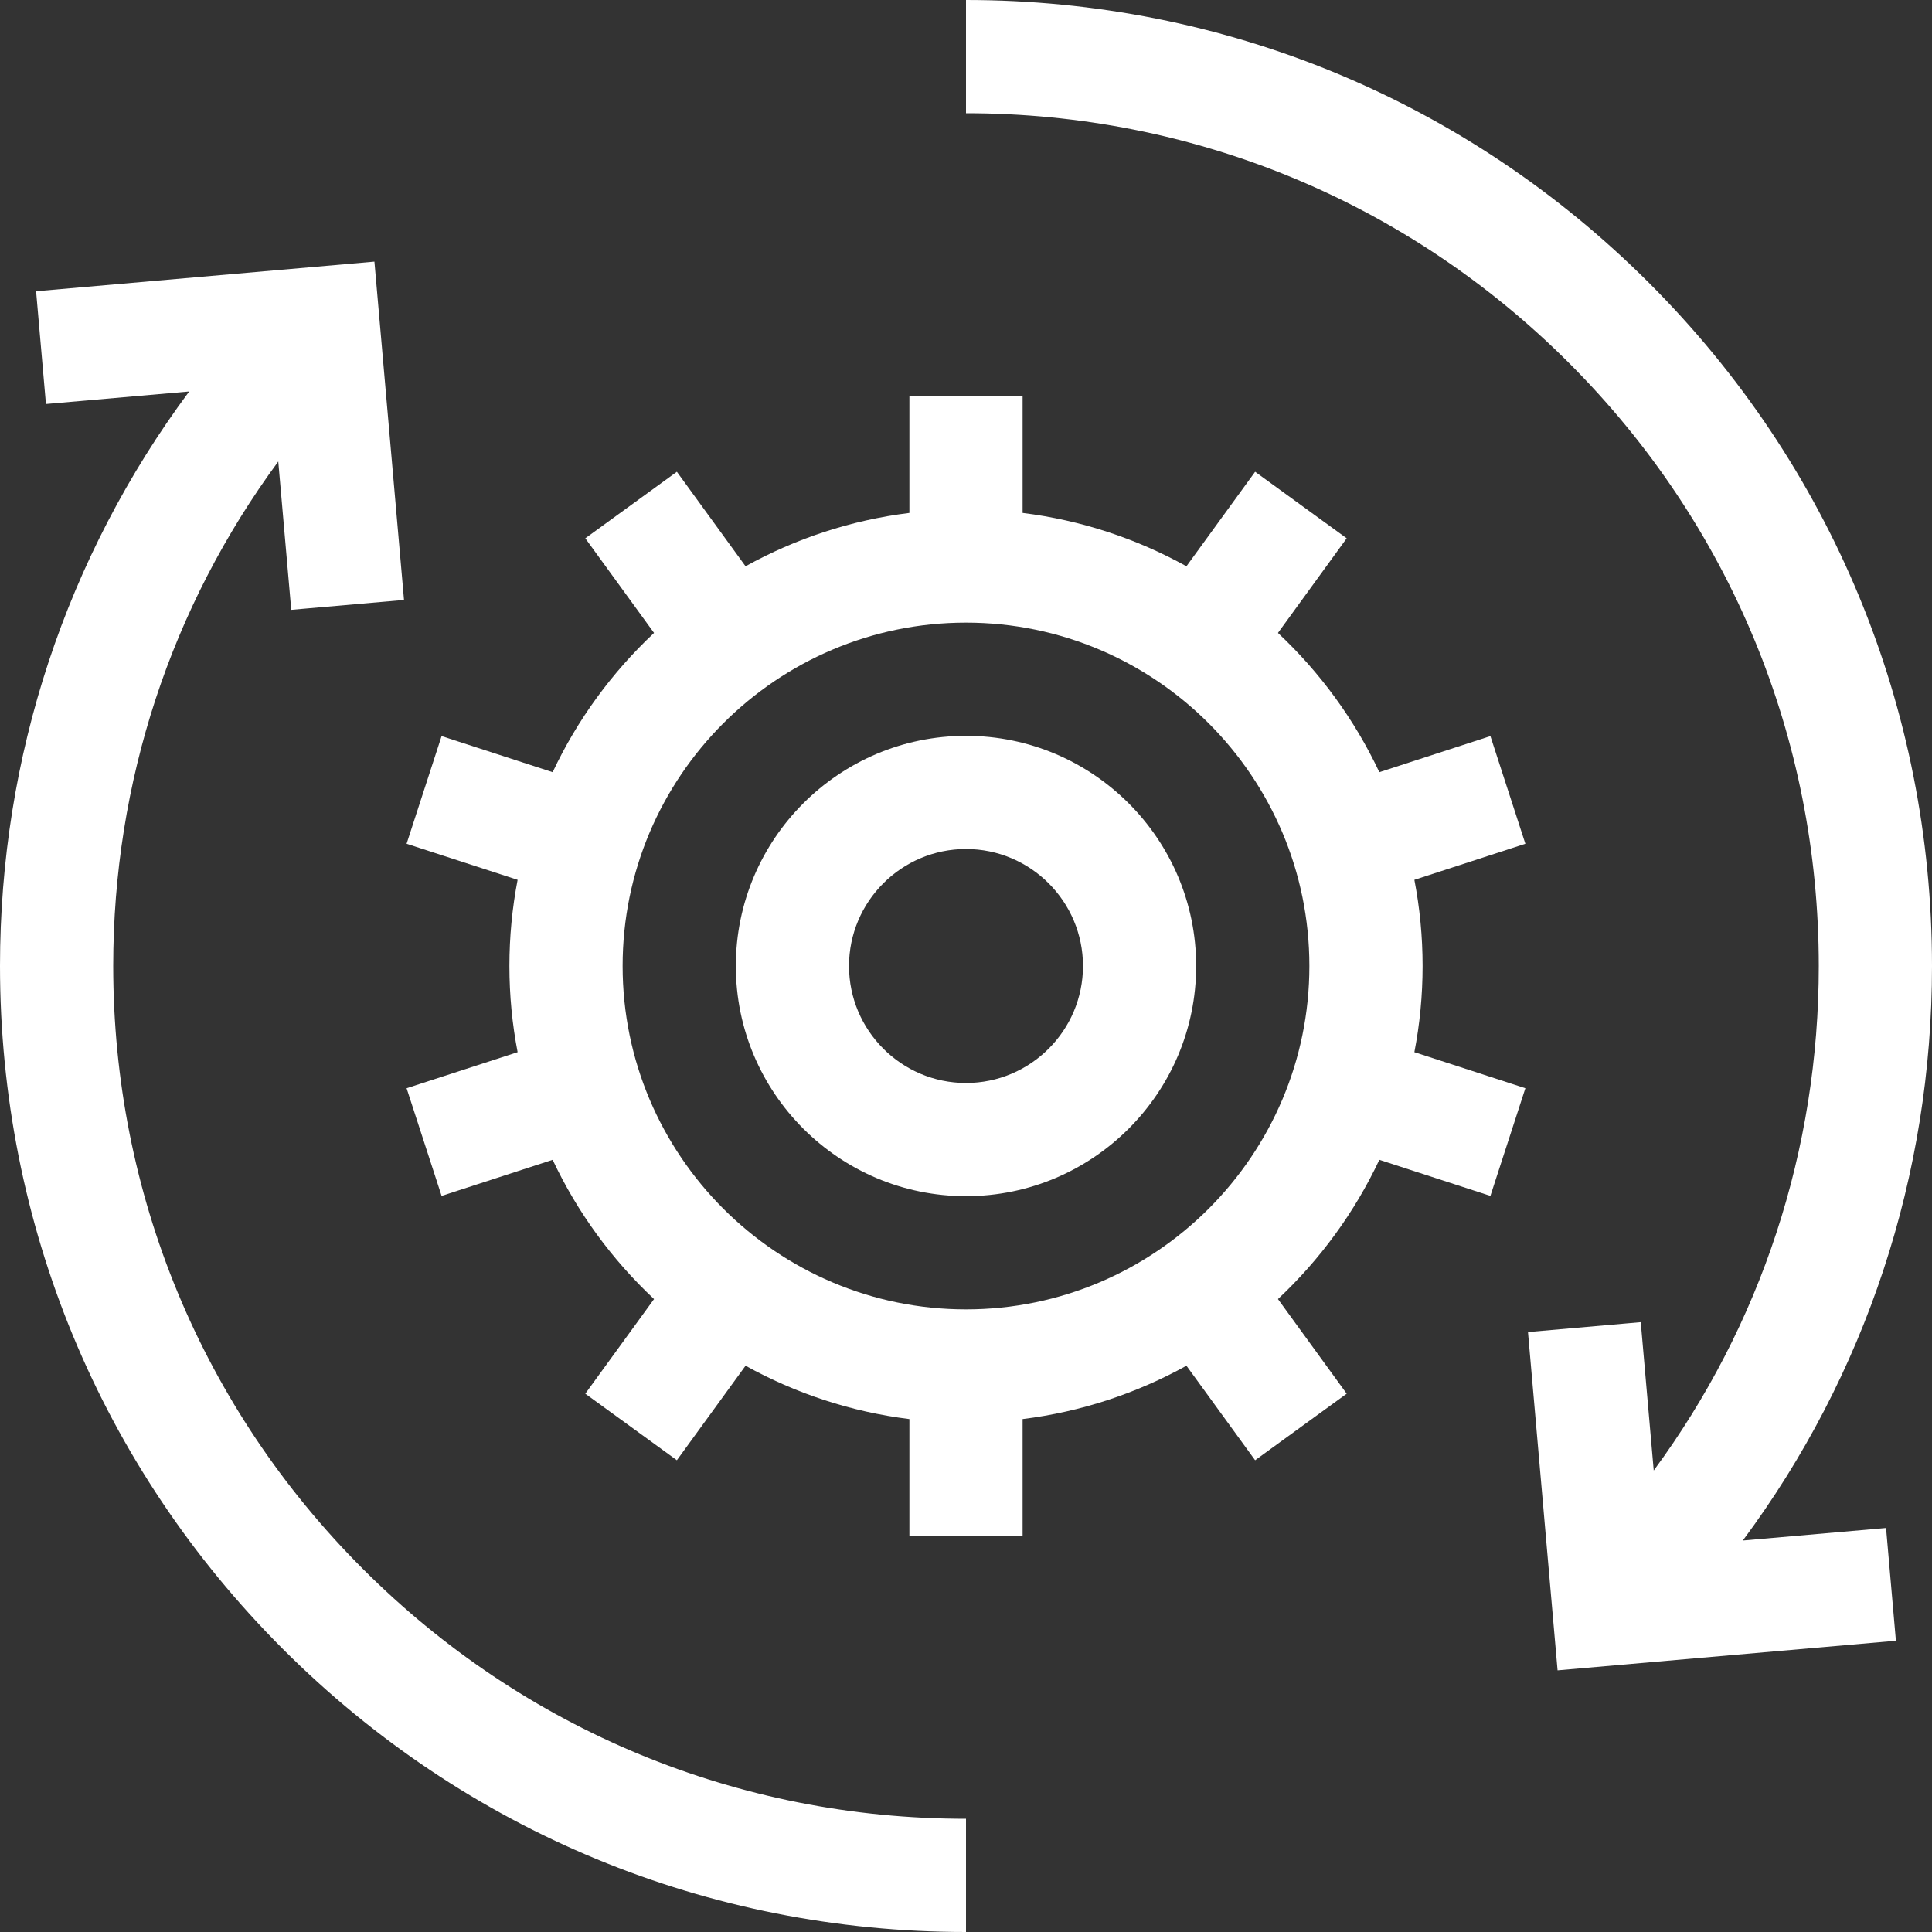 <svg width="60" height="60" viewBox="0 0 60 60" fill="none" xmlns="http://www.w3.org/2000/svg">
<rect x="0" y="0" width="60" height="60" fill="#333333" stroke="none"/>
<path d="M54.125 47.842C57.939 42.708 60 36.513 60 30C60 21.987 56.88 14.453 51.213 8.787C45.547 3.121 38.013 0 30 0V3.516C37.074 3.516 43.725 6.27 48.727 11.273C53.73 16.275 56.484 22.926 56.484 30C56.484 35.714 54.686 41.152 51.358 45.668L50.955 41.061L47.453 41.368L48.372 51.874L58.879 50.955L58.573 47.453L54.125 47.842Z" fill="white"/>
<path d="M3.516 30C3.516 24.285 5.314 18.848 8.642 14.332L9.045 18.939L12.547 18.632L11.628 8.125L1.121 9.045L1.427 12.547L5.875 12.158C2.061 17.292 0 23.487 0 30C0 38.013 3.12 45.547 8.787 51.213C14.453 56.879 21.987 60 30 60V56.484C22.926 56.484 16.275 53.73 11.273 48.727C6.27 43.725 3.516 37.074 3.516 30Z" fill="white"/>
<path d="M30 22.852C26.058 22.852 22.852 26.058 22.852 30C22.852 33.942 26.058 37.148 30 37.148C33.942 37.148 37.148 33.942 37.148 30C37.148 26.058 33.942 22.852 30 22.852ZM30 33.633C27.997 33.633 26.367 32.003 26.367 30C26.367 27.997 27.997 26.367 30 26.367C32.003 26.367 33.633 27.997 33.633 30C33.633 32.003 32.003 33.633 30 33.633Z" fill="white"/>
<path d="M46.286 22.86L42.837 23.981C42.066 22.345 40.993 20.879 39.688 19.656L41.823 16.717L38.979 14.651L36.846 17.586C35.302 16.731 33.584 16.156 31.758 15.929V12.305H28.242V15.929C26.416 16.156 24.697 16.731 23.154 17.586L21.021 14.651L18.177 16.717L20.312 19.656C19.007 20.879 17.933 22.345 17.163 23.981L13.714 22.86L12.627 26.204L16.075 27.324C15.908 28.191 15.82 29.085 15.82 30C15.82 30.915 15.908 31.809 16.075 32.676L12.627 33.796L13.714 37.14L17.163 36.019C17.933 37.655 19.007 39.121 20.312 40.344L18.177 43.283L21.021 45.349L23.154 42.414C24.697 43.269 26.416 43.844 28.242 44.071V47.695H31.758V44.071C33.584 43.844 35.302 43.269 36.846 42.414L38.979 45.349L41.823 43.283L39.688 40.344C40.993 39.121 42.066 37.655 42.837 36.019L46.286 37.14L47.372 33.796L43.925 32.676C44.092 31.809 44.18 30.915 44.18 30C44.18 29.085 44.092 28.191 43.925 27.324L47.372 26.204L46.286 22.86ZM30 40.664C24.12 40.664 19.336 35.88 19.336 30C19.336 24.12 24.12 19.336 30 19.336C35.88 19.336 40.664 24.12 40.664 30C40.664 35.88 35.88 40.664 30 40.664Z" fill="white"/>
</svg>
